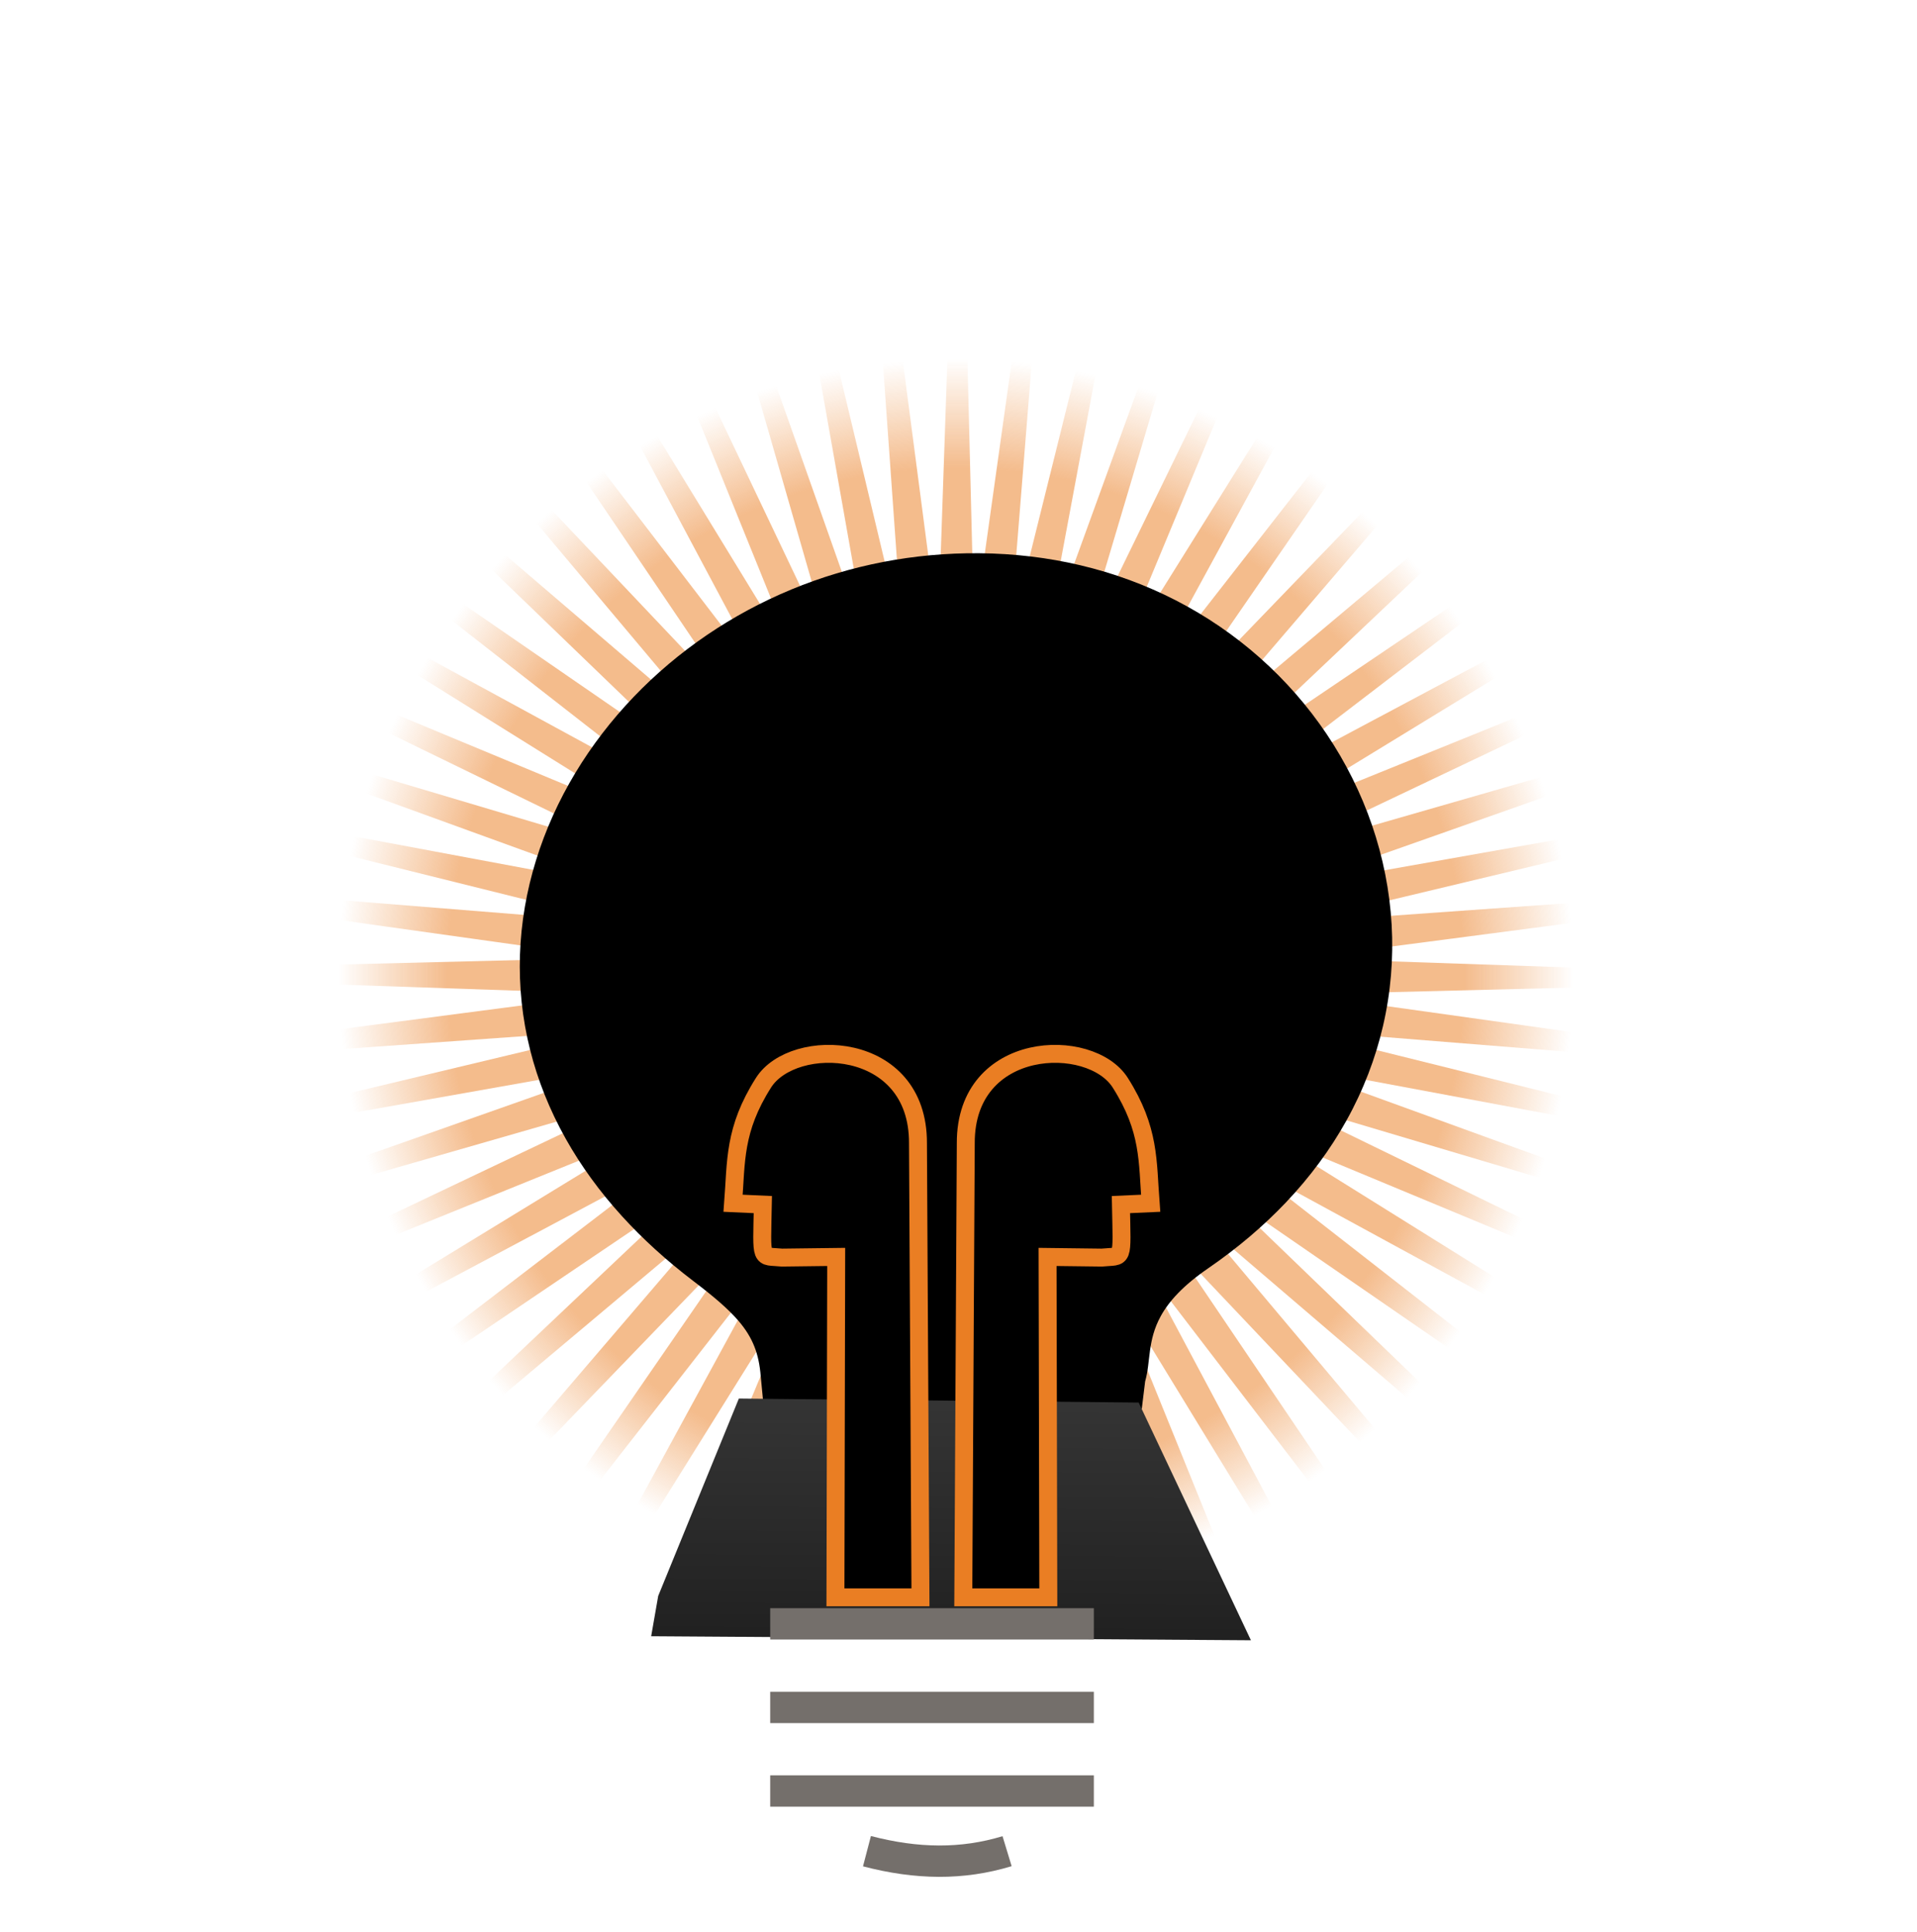 <?xml version="1.0" encoding="UTF-8" standalone="no"?>
<!-- Created with Inkscape (http://www.inkscape.org/) -->
<svg
    xmlns:inkscape="http://www.inkscape.org/namespaces/inkscape"
    xmlns:rdf="http://www.w3.org/1999/02/22-rdf-syntax-ns#"
    xmlns="http://www.w3.org/2000/svg"
    xmlns:sodipodi="http://sodipodi.sourceforge.net/DTD/sodipodi-0.dtd"
    xmlns:cc="http://creativecommons.org/ns#"
    xmlns:xlink="http://www.w3.org/1999/xlink"
    xmlns:dc="http://purl.org/dc/elements/1.1/"
    xmlns:svg="http://www.w3.org/2000/svg"
    xmlns:ns1="http://sozi.baierouge.fr"
    id="svg3466"
    sodipodi:docname="bulb_01.svg"
    viewBox="0 0 183.47 184.93"
    version="1.1"
    inkscape:version="0.48.0 r9654"
  >
  <defs
      id="defs3468"
    >
    <linearGradient
        id="linearGradient13742"
        y2="444.56"
        gradientUnits="userSpaceOnUse"
        x2="1198.3"
        gradientTransform="matrix(1 0 0 1.149 112 -63.305)"
        y1="424.56"
        x1="1198.4"
        inkscape:collect="always"
      >
      <stop
          id="stop13061-8"
          style="stop-color:#353535"
          offset="0"
      />
      <stop
          id="stop13063-8"
          style="stop-color:#212121"
          offset="1"
      />
    </linearGradient
    >
    <linearGradient
        id="linearGradient4290"
        y2="56.312"
        gradientUnits="userSpaceOnUse"
        x2="117.93"
        gradientTransform="matrix(-1.671 0 0 -.729 215.99 13.596)"
        y1="70.613"
        x1="117.94"
        inkscape:collect="always"
      >
      <stop
          id="stop8345-7-6-4"
          style="stop-color:#ea7e23"
          offset="0"
      />
      <stop
          id="stop8347-5-2-5"
          style="stop-color:#ea7e23;stop-opacity:0"
          offset="1"
      />
    </linearGradient
    >
  </defs
  >
  <sodipodi:namedview
      id="base"
      bordercolor="#666666"
      inkscape:pageshadow="2"
      inkscape:window-y="24"
      fit-margin-left="0"
      pagecolor="#ffffff"
      inkscape:window-height="971"
      inkscape:window-maximized="1"
      inkscape:zoom="1.979899"
      inkscape:window-x="0"
      showgrid="true"
      borderopacity="1.0"
      inkscape:current-layer="layer1"
      inkscape:cx="64.969681"
      inkscape:cy="19.869349"
      fit-margin-top="0"
      fit-margin-right="0"
      fit-margin-bottom="0"
      inkscape:window-width="1280"
      inkscape:pageopacity="0.0"
      inkscape:document-units="px"
  />
  <g
      id="layer1"
      inkscape:label="Layer 1"
      inkscape:groupmode="layer"
      transform="translate(-142.68 -263.72)"
    >
    <rect
        id="rect4688"
        style="fill:transparent"
        rx="1.659"
        ry=".902"
        height="181.29"
        width="180.72"
        y="265.99"
        x="144.05"
    />
    <g
        id="g13990"
        transform="translate(-1074 -27.399)"
      >
      <g
          id="g13665"
          transform="translate(-5.426)"
        >
        <g
            id="g12724-4-8-7"
            style="opacity:.52"
            transform="translate(1294.8 471.08)"
          >
          <path
              id="use9627-3-1-6"
              inkscape:tile-x0="116.89689"
              style="fill:url(#linearGradient4290)"
              d="m18.501 4.972 2.175-63.738-1.685-63.738-2.082 63.738z"
              sodipodi:nodetypes="ccccc"
              inkscape:tile-w="2.25486"
              inkscape:connector-curvature="0"
              inkscape:tile-h="109.52308"
              inkscape:tile-cx="118.02432"
              inkscape:tile-cy="66.58573"
              inkscape:tile-y0="11.82419"
          />
          <use
              id="use12335-8-4-6"
              xlink:href="#use9627-3-1-6"
              height="488"
              width="650"
              inkscape:tiled-clone-of="#use9627-3-1-6"
              y="0"
              x="0"
          />
          <use
              id="use12337-5-1-9"
              xlink:href="#use9627-3-1-6"
              transform="matrix(.995 -.105 .105 .995 9.148 1.49)"
              height="488"
              width="650"
              inkscape:tiled-clone-of="#use9627-3-1-6"
              y="0"
              x="0"
          />
          <use
              id="use12339-3-5-0"
              xlink:href="#use9627-3-1-6"
              transform="matrix(.978 -.208 .208 .978 18.401 2.016)"
              height="488"
              width="650"
              inkscape:tiled-clone-of="#use9627-3-1-6"
              y="0"
              x="0"
          />
          <use
              id="use12341-2-0-5"
              xlink:href="#use9627-3-1-6"
              transform="matrix(.951 -.309 .309 .951 27.658 1.572)"
              height="488"
              width="650"
              inkscape:tiled-clone-of="#use9627-3-1-6"
              y="0"
              x="0"
          />
          <use
              id="use12343-4-9-6"
              xlink:href="#use9627-3-1-6"
              transform="matrix(.914 -.407 .407 .914 36.818 .163)"
              height="488"
              width="650"
              inkscape:tiled-clone-of="#use9627-3-1-6"
              y="0"
              x="0"
          />
          <use
              id="use12345-33-4-8"
              xlink:href="#use9627-3-1-6"
              transform="matrix(.866 -.5 .5 .866 45.781 -2.196)"
              height="488"
              width="650"
              inkscape:tiled-clone-of="#use9627-3-1-6"
              y="0"
              x="0"
          />
          <use
              id="use12347-73-6-8"
              xlink:href="#use9627-3-1-6"
              transform="matrix(.809 -.588 .588 .809 54.448 -5.479)"
              height="488"
              width="650"
              inkscape:tiled-clone-of="#use9627-3-1-6"
              y="0"
              x="0"
          />
          <use
              id="use12349-5-2-6"
              xlink:href="#use9627-3-1-6"
              transform="matrix(.743 -.669 .669 .743 62.725 -9.65)"
              height="488"
              width="650"
              inkscape:tiled-clone-of="#use9627-3-1-6"
              y="0"
              x="0"
          />
          <use
              id="use12351-7-3-1"
              xlink:href="#use9627-3-1-6"
              transform="matrix(.669 -.743 .743 .669 70.52 -14.663)"
              height="488"
              width="650"
              inkscape:tiled-clone-of="#use9627-3-1-6"
              y="0"
              x="0"
          />
          <use
              id="use12353-5-3-7"
              xlink:href="#use9627-3-1-6"
              transform="matrix(.588 -.809 .809 .588 77.749 -20.464)"
              height="488"
              width="650"
              inkscape:tiled-clone-of="#use9627-3-1-6"
              y="0"
              x="0"
          />
          <use
              id="use12355-8-7-7"
              xlink:href="#use9627-3-1-6"
              transform="matrix(.5 -.866 .866 .5 84.331 -26.988)"
              height="488"
              width="650"
              inkscape:tiled-clone-of="#use9627-3-1-6"
              y="0"
              x="0"
          />
          <use
              id="use12357-0-3-9"
              xlink:href="#use9627-3-1-6"
              transform="matrix(.407 -.914 .914 .407 90.196 -34.165)"
              height="488"
              width="650"
              inkscape:tiled-clone-of="#use9627-3-1-6"
              y="0"
              x="0"
          />
          <use
              id="use12359-8-8-8"
              xlink:href="#use9627-3-1-6"
              transform="matrix(.309 -.951 .951 .309 95.278 -41.916)"
              height="488"
              width="650"
              inkscape:tiled-clone-of="#use9627-3-1-6"
              y="0"
              x="0"
          />
          <use
              id="use12361-12-3-0"
              xlink:href="#use9627-3-1-6"
              transform="matrix(.208 -.978 .978 .208 99.522 -50.155)"
              height="488"
              width="650"
              inkscape:tiled-clone-of="#use9627-3-1-6"
              y="0"
              x="0"
          />
          <use
              id="use12363-49-1-9"
              xlink:href="#use9627-3-1-6"
              transform="matrix(.105 -.995 .995 .105 102.88 -58.793)"
              height="488"
              width="650"
              inkscape:tiled-clone-of="#use9627-3-1-6"
              y="0"
              x="0"
          />
          <use
              id="use12365-5-6-6"
              xlink:href="#use9627-3-1-6"
              transform="matrix(0 -1 1 0 105.32 -67.734)"
              height="488"
              width="650"
              inkscape:tiled-clone-of="#use9627-3-1-6"
              y="0"
              x="0"
          />
          <use
              id="use12367-6-6-2"
              xlink:href="#use9627-3-1-6"
              transform="matrix(-.105 -.995 .995 -.105 106.81 -76.882)"
              height="488"
              width="650"
              inkscape:tiled-clone-of="#use9627-3-1-6"
              y="0"
              x="0"
          />
          <use
              id="use12369-43-2-3"
              xlink:href="#use9627-3-1-6"
              transform="matrix(-.208 -.978 .978 -.208 107.34 -86.135)"
              height="488"
              width="650"
              inkscape:tiled-clone-of="#use9627-3-1-6"
              y="0"
              x="0"
          />
          <use
              id="use12371-25-4-2"
              xlink:href="#use9627-3-1-6"
              transform="matrix(-.309 -.951 .951 -.309 106.89 -95.392)"
              height="488"
              width="650"
              inkscape:tiled-clone-of="#use9627-3-1-6"
              y="0"
              x="0"
          />
          <use
              id="use12373-7-0-3"
              xlink:href="#use9627-3-1-6"
              transform="matrix(-.407 -.914 .914 -.407 105.48 -104.55)"
              height="488"
              width="650"
              inkscape:tiled-clone-of="#use9627-3-1-6"
              y="0"
              x="0"
          />
          <use
              id="use12375-1-0-1"
              xlink:href="#use9627-3-1-6"
              transform="matrix(-.5 -.866 .866 -.5 103.12 -113.52)"
              height="488"
              width="650"
              inkscape:tiled-clone-of="#use9627-3-1-6"
              y="0"
              x="0"
          />
          <use
              id="use12377-24-7-6"
              xlink:href="#use9627-3-1-6"
              transform="matrix(-.588 -.809 .809 -.588 99.841 -122.18)"
              height="488"
              width="650"
              inkscape:tiled-clone-of="#use9627-3-1-6"
              y="0"
              x="0"
          />
          <use
              id="use12379-57-6-6"
              xlink:href="#use9627-3-1-6"
              transform="matrix(-.669 -.743 .743 -.669 95.67 -130.46)"
              height="488"
              width="650"
              inkscape:tiled-clone-of="#use9627-3-1-6"
              y="0"
              x="0"
          />
          <use
              id="use12381-2-9-2"
              xlink:href="#use9627-3-1-6"
              transform="matrix(-.743 -.669 .669 -.743 90.657 -138.25)"
              height="488"
              width="650"
              inkscape:tiled-clone-of="#use9627-3-1-6"
              y="0"
              x="0"
          />
          <use
              id="use12383-0-0-6"
              xlink:href="#use9627-3-1-6"
              transform="matrix(-.809 -.588 .588 -.809 84.856 -145.48)"
              height="488"
              width="650"
              inkscape:tiled-clone-of="#use9627-3-1-6"
              y="0"
              x="0"
          />
          <use
              id="use12385-2-0-2"
              xlink:href="#use9627-3-1-6"
              transform="matrix(-.866 -.5 .5 -.866 78.332 -152.07)"
              height="488"
              width="650"
              inkscape:tiled-clone-of="#use9627-3-1-6"
              y="0"
              x="0"
          />
          <use
              id="use12387-44-7-6"
              xlink:href="#use9627-3-1-6"
              transform="matrix(-.914 -.407 .407 -.914 71.155 -157.93)"
              height="488"
              width="650"
              inkscape:tiled-clone-of="#use9627-3-1-6"
              y="0"
              x="0"
          />
          <use
              id="use12389-5-4-1"
              xlink:href="#use9627-3-1-6"
              transform="matrix(-.951 -.309 .309 -.951 63.404 -163.01)"
              height="488"
              width="650"
              inkscape:tiled-clone-of="#use9627-3-1-6"
              y="0"
              x="0"
          />
          <use
              id="use12391-9-1-2"
              xlink:href="#use9627-3-1-6"
              transform="matrix(-.978 -.208 .208 -.978 55.165 -167.26)"
              height="488"
              width="650"
              inkscape:tiled-clone-of="#use9627-3-1-6"
              y="0"
              x="0"
          />
          <use
              id="use12393-4-8-6"
              xlink:href="#use9627-3-1-6"
              transform="matrix(-.995 -.105 .105 -.995 46.527 -170.62)"
              height="488"
              width="650"
              inkscape:tiled-clone-of="#use9627-3-1-6"
              y="0"
              x="0"
          />
          <use
              id="use12395-1-8-9"
              xlink:href="#use9627-3-1-6"
              transform="matrix(-1 0 0 -1 37.586 -173.05)"
              height="488"
              width="650"
              inkscape:tiled-clone-of="#use9627-3-1-6"
              y="0"
              x="0"
          />
          <use
              id="use12397-6-6-9"
              xlink:href="#use9627-3-1-6"
              transform="matrix(-.995 .105 -.105 -.995 28.438 -174.54)"
              height="488"
              width="650"
              inkscape:tiled-clone-of="#use9627-3-1-6"
              y="0"
              x="0"
          />
          <use
              id="use12399-1-9-7"
              xlink:href="#use9627-3-1-6"
              transform="matrix(-.978 .208 -.208 -.978 19.185 -175.07)"
              height="488"
              width="650"
              inkscape:tiled-clone-of="#use9627-3-1-6"
              y="0"
              x="0"
          />
          <use
              id="use12401-6-3-9"
              xlink:href="#use9627-3-1-6"
              transform="matrix(-.951 .309 -.309 -.951 9.928 -174.63)"
              height="488"
              width="650"
              inkscape:tiled-clone-of="#use9627-3-1-6"
              y="0"
              x="0"
          />
          <use
              id="use12403-4-6-4"
              xlink:href="#use9627-3-1-6"
              transform="matrix(-.914 .407 -.407 -.914 .767 -173.22)"
              height="488"
              width="650"
              inkscape:tiled-clone-of="#use9627-3-1-6"
              y="0"
              x="0"
          />
          <use
              id="use12405-3-1-4"
              xlink:href="#use9627-3-1-6"
              transform="matrix(-.866 .5 -.5 -.866 -8.196 -170.86)"
              height="488"
              width="650"
              inkscape:tiled-clone-of="#use9627-3-1-6"
              y="0"
              x="0"
          />
          <use
              id="use12407-4-8-7"
              xlink:href="#use9627-3-1-6"
              transform="matrix(-.809 .588 -.588 -.809 -16.863 -167.58)"
              height="488"
              width="650"
              inkscape:tiled-clone-of="#use9627-3-1-6"
              y="0"
              x="0"
          />
          <use
              id="use12409-6-4-2"
              xlink:href="#use9627-3-1-6"
              transform="matrix(-.743 .669 -.669 -.743 -25.139 -163.4)"
              height="488"
              width="650"
              inkscape:tiled-clone-of="#use9627-3-1-6"
              y="0"
              x="0"
          />
          <use
              id="use12411-8-3-2"
              xlink:href="#use9627-3-1-6"
              transform="matrix(-.669 .743 -.743 -.669 -32.934 -158.39)"
              height="488"
              width="650"
              inkscape:tiled-clone-of="#use9627-3-1-6"
              y="0"
              x="0"
          />
          <use
              id="use12413-0-3-0"
              xlink:href="#use9627-3-1-6"
              transform="matrix(-.588 .809 -.809 -.588 -40.163 -152.59)"
              height="488"
              width="650"
              inkscape:tiled-clone-of="#use9627-3-1-6"
              y="0"
              x="0"
          />
          <use
              id="use12415-75-8-1"
              xlink:href="#use9627-3-1-6"
              transform="matrix(-.5 .866 -.866 -.5 -46.745 -146.07)"
              height="488"
              width="650"
              inkscape:tiled-clone-of="#use9627-3-1-6"
              y="0"
              x="0"
          />
          <use
              id="use12417-6-2-9"
              xlink:href="#use9627-3-1-6"
              transform="matrix(-.407 .914 -.914 -.407 -52.61 -138.89)"
              height="488"
              width="650"
              inkscape:tiled-clone-of="#use9627-3-1-6"
              y="0"
              x="0"
          />
          <use
              id="use12419-1-9-1"
              xlink:href="#use9627-3-1-6"
              transform="matrix(-.309 .951 -.951 -.309 -57.692 -131.14)"
              height="488"
              width="650"
              inkscape:tiled-clone-of="#use9627-3-1-6"
              y="0"
              x="0"
          />
          <use
              id="use12421-80-6-0"
              xlink:href="#use9627-3-1-6"
              transform="matrix(-.208 .978 -.978 -.208 -61.936 -122.9)"
              height="488"
              width="650"
              inkscape:tiled-clone-of="#use9627-3-1-6"
              y="0"
              x="0"
          />
          <use
              id="use12423-8-6-1"
              xlink:href="#use9627-3-1-6"
              transform="matrix(-.105 .995 -.995 -.105 -65.296 -114.26)"
              height="488"
              width="650"
              inkscape:tiled-clone-of="#use9627-3-1-6"
              y="0"
              x="0"
          />
          <use
              id="use12425-7-0-2"
              xlink:href="#use9627-3-1-6"
              transform="matrix(0 1 -1 0 -67.734 -105.32)"
              height="488"
              width="650"
              inkscape:tiled-clone-of="#use9627-3-1-6"
              y="0"
              x="0"
          />
          <use
              id="use12427-1-2-6"
              xlink:href="#use9627-3-1-6"
              transform="matrix(.105 .995 -.995 .105 -69.225 -96.173)"
              height="488"
              width="650"
              inkscape:tiled-clone-of="#use9627-3-1-6"
              y="0"
              x="0"
          />
          <use
              id="use12429-3-4-4"
              xlink:href="#use9627-3-1-6"
              transform="matrix(.208 .978 -.978 .208 -69.751 -86.919)"
              height="488"
              width="650"
              inkscape:tiled-clone-of="#use9627-3-1-6"
              y="0"
              x="0"
          />
          <use
              id="use12431-2-4-6"
              xlink:href="#use9627-3-1-6"
              transform="matrix(.309 .951 -.951 .309 -69.307 -77.662)"
              height="488"
              width="650"
              inkscape:tiled-clone-of="#use9627-3-1-6"
              y="0"
              x="0"
          />
          <use
              id="use12433-8-8-0"
              xlink:href="#use9627-3-1-6"
              transform="matrix(.407 .914 -.914 .407 -67.897 -68.502)"
              height="488"
              width="650"
              inkscape:tiled-clone-of="#use9627-3-1-6"
              y="0"
              x="0"
          />
          <use
              id="use12435-0-4-7"
              xlink:href="#use9627-3-1-6"
              transform="matrix(.5 .866 -.866 .5 -65.538 -59.539)"
              height="488"
              width="650"
              inkscape:tiled-clone-of="#use9627-3-1-6"
              y="0"
              x="0"
          />
          <use
              id="use12437-4-4-9"
              xlink:href="#use9627-3-1-6"
              transform="matrix(.588 .809 -.809 .588 -62.255 -50.872)"
              height="488"
              width="650"
              inkscape:tiled-clone-of="#use9627-3-1-6"
              y="0"
              x="0"
          />
          <use
              id="use12439-9-8-6"
              xlink:href="#use9627-3-1-6"
              transform="matrix(.669 .743 -.743 .669 -58.084 -42.595)"
              height="488"
              width="650"
              inkscape:tiled-clone-of="#use9627-3-1-6"
              y="0"
              x="0"
          />
          <use
              id="use12441-3-3-3"
              xlink:href="#use9627-3-1-6"
              transform="matrix(.743 .669 -.669 .743 -53.071 -34.8)"
              height="488"
              width="650"
              inkscape:tiled-clone-of="#use9627-3-1-6"
              y="0"
              x="0"
          />
          <use
              id="use12443-1-3-2"
              xlink:href="#use9627-3-1-6"
              transform="matrix(.809 .588 -.588 .809 -47.27 -27.571)"
              height="488"
              width="650"
              inkscape:tiled-clone-of="#use9627-3-1-6"
              y="0"
              x="0"
          />
          <use
              id="use12445-50-8-4"
              xlink:href="#use9627-3-1-6"
              transform="matrix(.866 .5 -.5 .866 -40.746 -20.989)"
              height="488"
              width="650"
              inkscape:tiled-clone-of="#use9627-3-1-6"
              y="0"
              x="0"
          />
          <use
              id="use12447-0-5-8"
              xlink:href="#use9627-3-1-6"
              transform="matrix(.914 .407 -.407 .914 -33.569 -15.124)"
              height="488"
              width="650"
              inkscape:tiled-clone-of="#use9627-3-1-6"
              y="0"
              x="0"
          />
          <use
              id="use12449-1-3-0"
              xlink:href="#use9627-3-1-6"
              transform="matrix(.951 .309 -.309 .951 -25.819 -10.042)"
              height="488"
              width="650"
              inkscape:tiled-clone-of="#use9627-3-1-6"
              y="0"
              x="0"
          />
          <use
              id="use12451-1-3-7"
              xlink:href="#use9627-3-1-6"
              transform="matrix(.978 .208 -.208 .978 -17.579 -5.798)"
              height="488"
              width="650"
              inkscape:tiled-clone-of="#use9627-3-1-6"
              y="0"
              x="0"
          />
          <use
              id="use12453-7-7-0"
              xlink:href="#use9627-3-1-6"
              transform="matrix(.995 .105 -.105 .995 -8.942 -2.438)"
              height="488"
              width="650"
              inkscape:tiled-clone-of="#use9627-3-1-6"
              y="0"
              x="0"
          />
        </g
        >
        <path
            id="path3821-6-8-1-8"
            d="m1296.1 445.22s3.64-0.025 8.545-0.059c2.609-0.018 5.577-0.039 8.544-0.059 2.968-0.021 5.935-0.041 8.545-0.059 4.905-0.034 8.545-0.059 8.545-0.059s0.356-12.908 0.712-15.815c0.356-2.908 0.712-5.815 0.712-5.815 0.541-1.873 0.196-3.898 1.502-6.263 0.767-1.39 2.104-2.897 4.525-4.561 2.844-1.954 5.315-4.067 7.434-6.297 2.357-2.481 4.278-5.109 5.791-7.826 1.638-2.943 2.797-5.991 3.513-9.073 0.747-3.221 1.01-6.478 0.827-9.692-0.185-3.256-0.826-6.466-1.883-9.546-1.05-3.06-2.51-5.992-4.339-8.713-1.796-2.67-3.947-5.137-6.415-7.321-2.394-2.118-5.086-3.971-8.041-5.487-2.818-1.445-5.875-2.584-9.142-3.354-3.05-0.719-6.283-1.117-9.673-1.144-3.147-0.024-6.205 0.265-9.146 0.83-3.071 0.59-6.014 1.482-8.797 2.634-2.877 1.19-5.583 2.658-8.083 4.356-2.571 1.747-4.922 3.738-7.016 5.923-2.148 2.242-4.025 4.688-5.588 7.283-1.598 2.652-2.868 5.461-3.766 8.368-0.906 2.934-1.434 5.967-1.536 9.041-0.1 3.019 0.21 6.076 0.974 9.116 0.721 2.869 1.847 5.723 3.414 8.513 1.426 2.539 3.216 5.025 5.4 7.422 1.947 2.138 4.207 4.206 6.799 6.178 1.952 1.485 3.355 2.675 4.347 3.84 1.351 1.587 1.94 3.126 2.11 5.296 0 0 0.297 3.086 0.593 6.171s0.425 18.668 0.425 18.668"
            sodipodi:nodetypes="cccscsccssssssssssssssssssssssscsc"
            style="fill:#000000"
            inkscape:connector-curvature="0"
        />
        <path
            id="path12801-6"
            style="fill:url(#linearGradient13742)"
            inkscape:connector-curvature="0"
            d="m1285.1 443.89 7.72-18.898 38.266 0.386 10.741 22.754-57.4-0.386z"
        />
        <path
            id="path3059-1-6"
            sodipodi:nodetypes="cczcccccc"
            style="stroke:#ea7e23;stroke-width:1.716;fill:#000000"
            inkscape:connector-curvature="0"
            d="m1314.3 444.02 0.238-43.467c-0.043-9.933 11.937-10.287 14.787-5.788 2.849 4.499 2.594 7.504 2.906 11.533l-2.845 0.128c0.108 5.585 0.288 4.861-1.836 5.074l-5.185-0.064 0.072 32.584z"
        />
        <path
            id="path3059-1-1-6"
            sodipodi:nodetypes="cczcccccc"
            style="stroke:#ea7e23;stroke-width:1.716;fill:#000000"
            inkscape:connector-curvature="0"
            d="m1310.2 444.02-0.238-43.467c0.043-9.933-11.938-10.287-14.787-5.788-2.85 4.499-2.595 7.504-2.906 11.533l2.845 0.128c-0.108 5.585-0.288 4.861 1.836 5.074l5.185-0.064-0.072 32.584z"
        />
        <g
            id="g12430"
            transform="translate(472.85 278.41)"
          >
          <path
              id="path3847-2-7"
              d="m822.97 168.15h30.975"
              sodipodi:nodetypes="cc"
              style="stroke:#746f6b;stroke-width:3;fill:none"
              inkscape:connector-curvature="0"
          />
          <path
              id="path3847-7-9-9"
              d="m822.97 176.15h30.975"
              sodipodi:nodetypes="cc"
              style="stroke:#746f6b;stroke-width:3;fill:none"
              inkscape:connector-curvature="0"
          />
          <path
              id="path3847-7-0-2-5"
              d="m822.97 184.15h30.975"
              sodipodi:nodetypes="cc"
              style="stroke:#746f6b;stroke-width:3;fill:none"
              inkscape:connector-curvature="0"
          />
          <path
              id="path3847-7-0-1-1-0"
              d="m832.23 189.91c4.767 1.246 9.118 1.305 13.411 0"
              sodipodi:nodetypes="cc"
              style="stroke:#746f6b;stroke-width:3;fill:none"
              inkscape:connector-curvature="0"
          />
        </g
        >
      </g
      >
    </g
    >
  </g
  >
</svg
>
